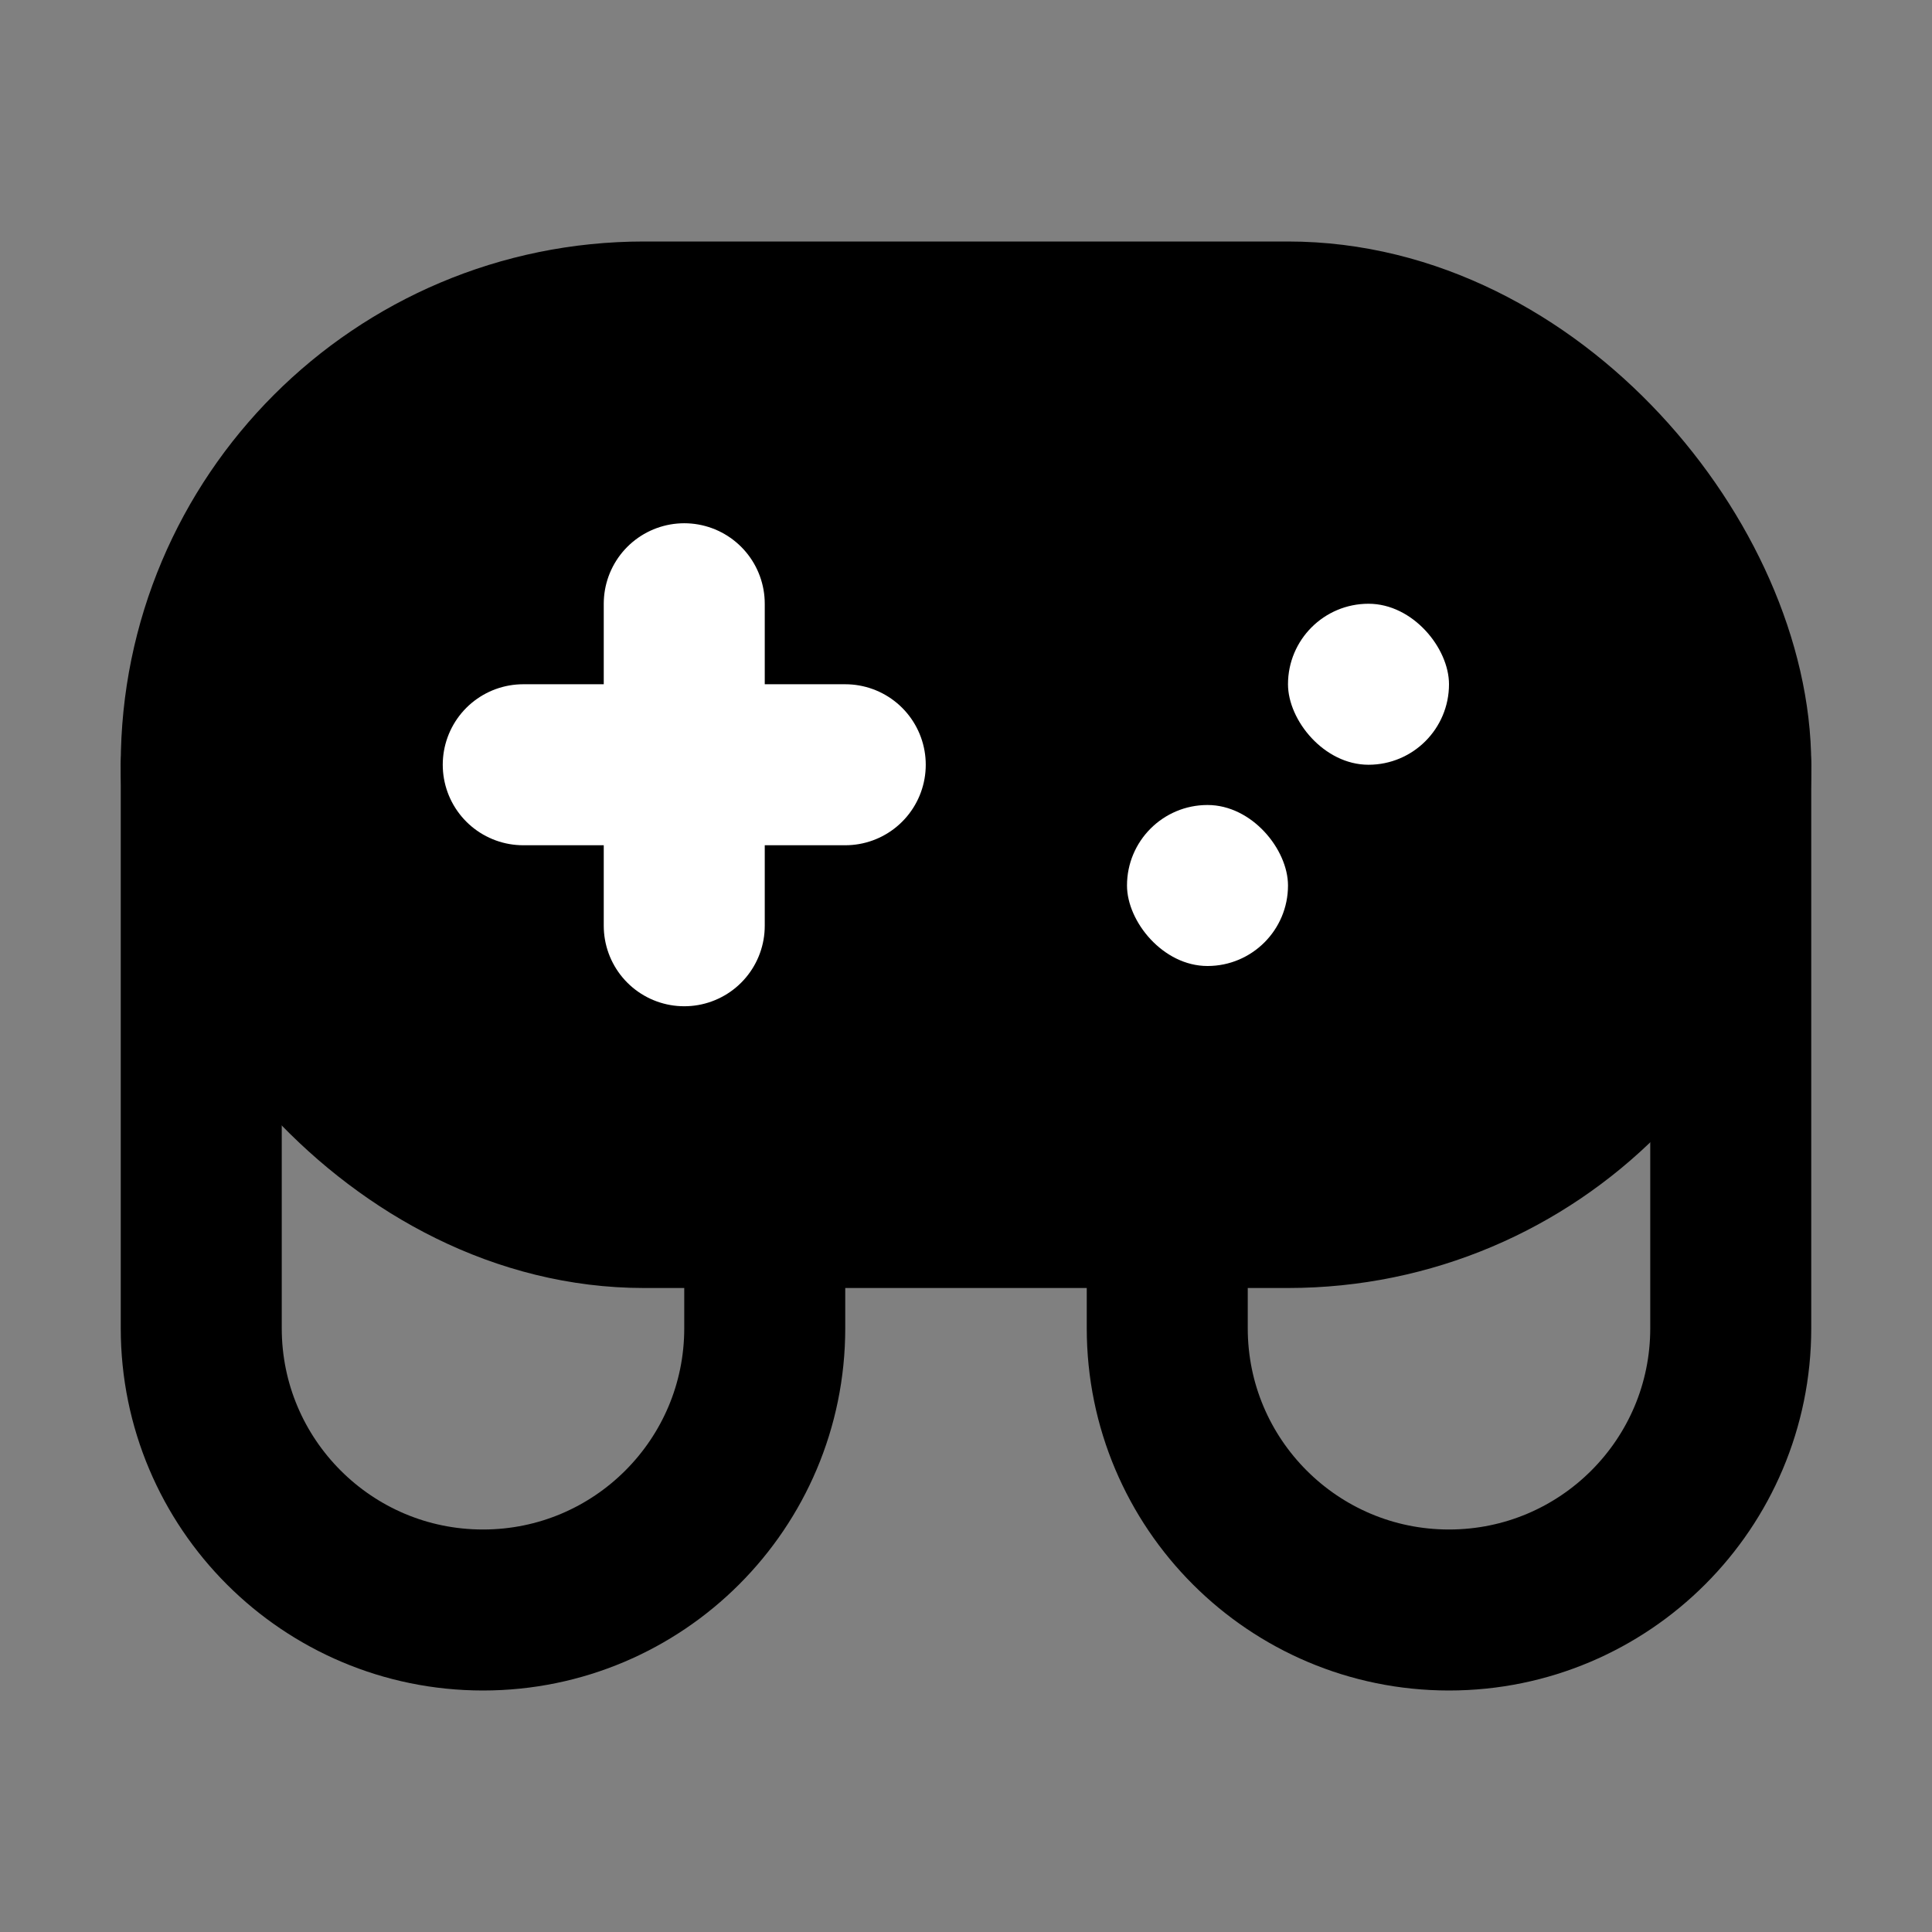<?xml version="1.0" encoding="UTF-8"?><svg width="24" height="24" viewBox="0 0 48 48" fill="none" xmlns="http://www.w3.org/2000/svg"><rect x="0" y="0" width="48" height="48" fill="#808080" stroke="none"/><path d="M19 30L19 33C19 36.866 15.866 40 12 40V40C8.134 40 5 36.866 5 33L5 19" stroke="currentColor" stroke-width="4" stroke-linecap="round" stroke-linejoin="round"/><path d="M29 30L29 33C29 36.866 32.134 40 36 40V40C39.866 40 43 36.866 43 33L43 19" stroke="currentColor" stroke-width="4" stroke-linecap="round" stroke-linejoin="round"/><rect x="5" y="8" width="38" height="22" rx="11" fill="currentColor" stroke="currentColor" stroke-width="4"/><path d="M21 19H13" stroke="#FFF" stroke-width="4" stroke-linecap="round" stroke-linejoin="round"/><path d="M17 15V23" stroke="#FFF" stroke-width="4" stroke-linecap="round" stroke-linejoin="round"/><rect x="32" y="15" width="4" height="4" rx="2" fill="#FFF"/><rect x="28" y="20" width="4" height="4" rx="2" fill="#FFF"/></svg>